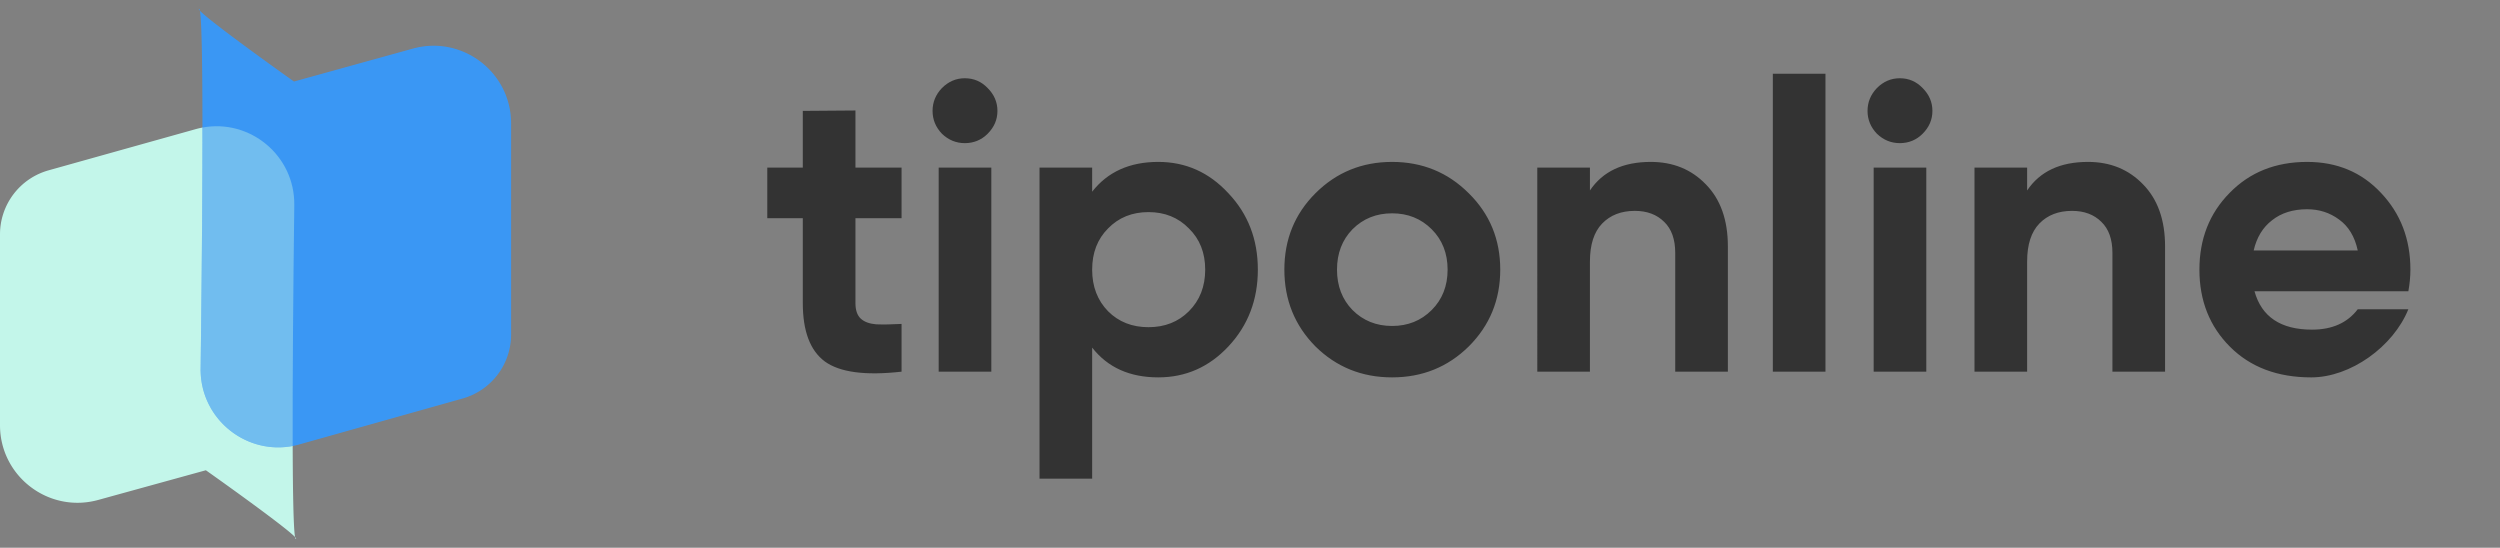 <svg width="283" height="62" viewBox="0 0 283 62" fill="none" xmlns="http://www.w3.org/2000/svg"><rect x="0" y="0" width="283" height="62" fill="#808080" stroke="none"/><path d="M0 48.129V26.53a7.527 7.527 0 0 1 5.497-7.248l16.646-4.661c5.657-1.584 11.245 2.72 11.172 8.594-.199 15.889-.328 35.37.085 37.578.125.134.159.207.083.207-.03 0-.058-.07-.083-.207-.928-.988-6.87-5.28-10.096-7.56l-12.187 3.361C5.525 58.137 0 53.93 0 48.129z" fill="#C3F6EA"/><path d="M57.858 13.965v23.9a7.527 7.527 0 0 1-5.49 7.247l-18.477 5.197c-5.658 1.591-11.254-2.715-11.18-8.592.215-16.954.36-38.127-.08-40.498-.133-.141-.169-.22-.088-.22.031.001.06.076.087.22.979 1.047 7.247 5.594 10.649 8.01L46.73 5.503c5.594-1.55 11.127 2.657 11.127 8.463z" fill="#3A97F4"/><path fill-rule="evenodd" clip-rule="evenodd" d="M22.916 14.44c5.382-1.007 10.468 3.169 10.398 8.775-.116 9.244-.208 19.705-.183 27.272-5.39 1.024-10.491-3.157-10.42-8.771.114-9.058.209-19.32.205-27.276z" fill="#C3F6EA" fill-opacity=".4"/><path d="M102.057 24.703h-5.22v9.609c0 .8.2 1.386.6 1.756.4.369.986.585 1.755.646.77.031 1.725.016 2.865-.046v5.405c-4.097.462-6.992.077-8.686-1.155-1.663-1.232-2.494-3.434-2.494-6.606v-9.61h-4.02v-5.728h4.02v-6.421l5.96-.046v6.467h5.22v5.729zM109.215 16.203c-.985 0-1.848-.355-2.587-1.063-.708-.74-1.062-1.601-1.062-2.587 0-.986.354-1.848 1.062-2.587.739-.74 1.602-1.109 2.587-1.109 1.016 0 1.879.37 2.587 1.109.739.739 1.109 1.601 1.109 2.587 0 .986-.37 1.848-1.109 2.587-.708.708-1.571 1.063-2.587 1.063zm-2.957 25.87V18.974h5.96v23.1h-5.96zM131.116 18.328c3.111 0 5.759 1.185 7.946 3.557 2.217 2.34 3.326 5.22 3.326 8.639 0 3.418-1.109 6.313-3.326 8.685-2.187 2.34-4.835 3.51-7.946 3.51-3.234 0-5.728-1.123-7.484-3.372v14.839h-5.959V18.974h5.959V21.7c1.756-2.248 4.25-3.372 7.484-3.372zm-5.682 16.908c1.201 1.201 2.725 1.802 4.573 1.802 1.848 0 3.373-.601 4.574-1.802 1.232-1.232 1.848-2.803 1.848-4.712 0-1.91-.616-3.465-1.848-4.666-1.201-1.232-2.726-1.848-4.574-1.848-1.848 0-3.372.616-4.573 1.848-1.201 1.2-1.802 2.756-1.802 4.666 0 1.91.601 3.48 1.802 4.712zM166.271 39.209c-2.371 2.34-5.266 3.51-8.685 3.51-3.419 0-6.314-1.17-8.685-3.51-2.341-2.372-3.511-5.267-3.511-8.685 0-3.419 1.17-6.299 3.511-8.64 2.371-2.37 5.266-3.556 8.685-3.556 3.419 0 6.314 1.185 8.685 3.557 2.372 2.34 3.557 5.22 3.557 8.639 0 3.418-1.185 6.313-3.557 8.685zm-13.166-4.112c1.201 1.201 2.695 1.802 4.481 1.802s3.28-.6 4.481-1.802c1.201-1.2 1.802-2.725 1.802-4.573 0-1.848-.601-3.373-1.802-4.574-1.201-1.2-2.695-1.802-4.481-1.802s-3.28.601-4.481 1.802c-1.17 1.201-1.756 2.726-1.756 4.574 0 1.848.586 3.372 1.756 4.573zM186.864 18.328c2.525 0 4.604.847 6.236 2.54 1.664 1.694 2.495 4.035 2.495 7.023v14.182h-5.959V28.63c0-1.54-.416-2.71-1.248-3.511-.831-.832-1.94-1.248-3.326-1.248-1.54 0-2.772.478-3.696 1.432-.924.955-1.386 2.387-1.386 4.297v12.473h-5.959V18.974h5.959v2.587c1.448-2.155 3.742-3.233 6.884-3.233zM200.684 42.073V8.35h5.959v33.724h-5.959zM215.054 16.203c-.985 0-1.847-.355-2.587-1.063-.708-.74-1.062-1.601-1.062-2.587 0-.986.354-1.848 1.062-2.587.74-.74 1.602-1.109 2.587-1.109 1.017 0 1.879.37 2.587 1.109.74.739 1.109 1.601 1.109 2.587 0 .986-.369 1.848-1.109 2.587-.708.708-1.57 1.063-2.587 1.063zm-2.956 25.87V18.974h5.959v23.1h-5.959zM236.355 18.328c2.525 0 4.604.847 6.236 2.54 1.664 1.694 2.495 4.035 2.495 7.023v14.182h-5.959V28.63c0-1.54-.416-2.71-1.248-3.511-.831-.832-1.94-1.248-3.326-1.248-1.54 0-2.772.478-3.696 1.432-.924.955-1.386 2.387-1.386 4.297v12.473h-5.959V18.974h5.959v2.587c1.448-2.155 3.742-3.233 6.884-3.233zM255.21 32.972c.801 2.895 2.972 4.343 6.514 4.343 2.279 0 4.004-.77 5.174-2.31h5.729c-1.718 4.25-6.56 7.715-10.995 7.715-3.819 0-6.884-1.155-9.194-3.465-2.31-2.31-3.464-5.22-3.464-8.731 0-3.48 1.139-6.376 3.418-8.685 2.279-2.341 5.205-3.511 8.778-3.511 3.388 0 6.175 1.17 8.361 3.51 2.218 2.341 3.327 5.236 3.327 8.686 0 .77-.077 1.586-.231 2.448H255.21zm-.092-4.62h11.78c-.339-1.57-1.047-2.74-2.125-3.51-1.047-.77-2.248-1.155-3.603-1.155-1.602 0-2.926.415-3.973 1.247-1.047.8-1.74 1.94-2.079 3.418z" fill="#333"/></svg>